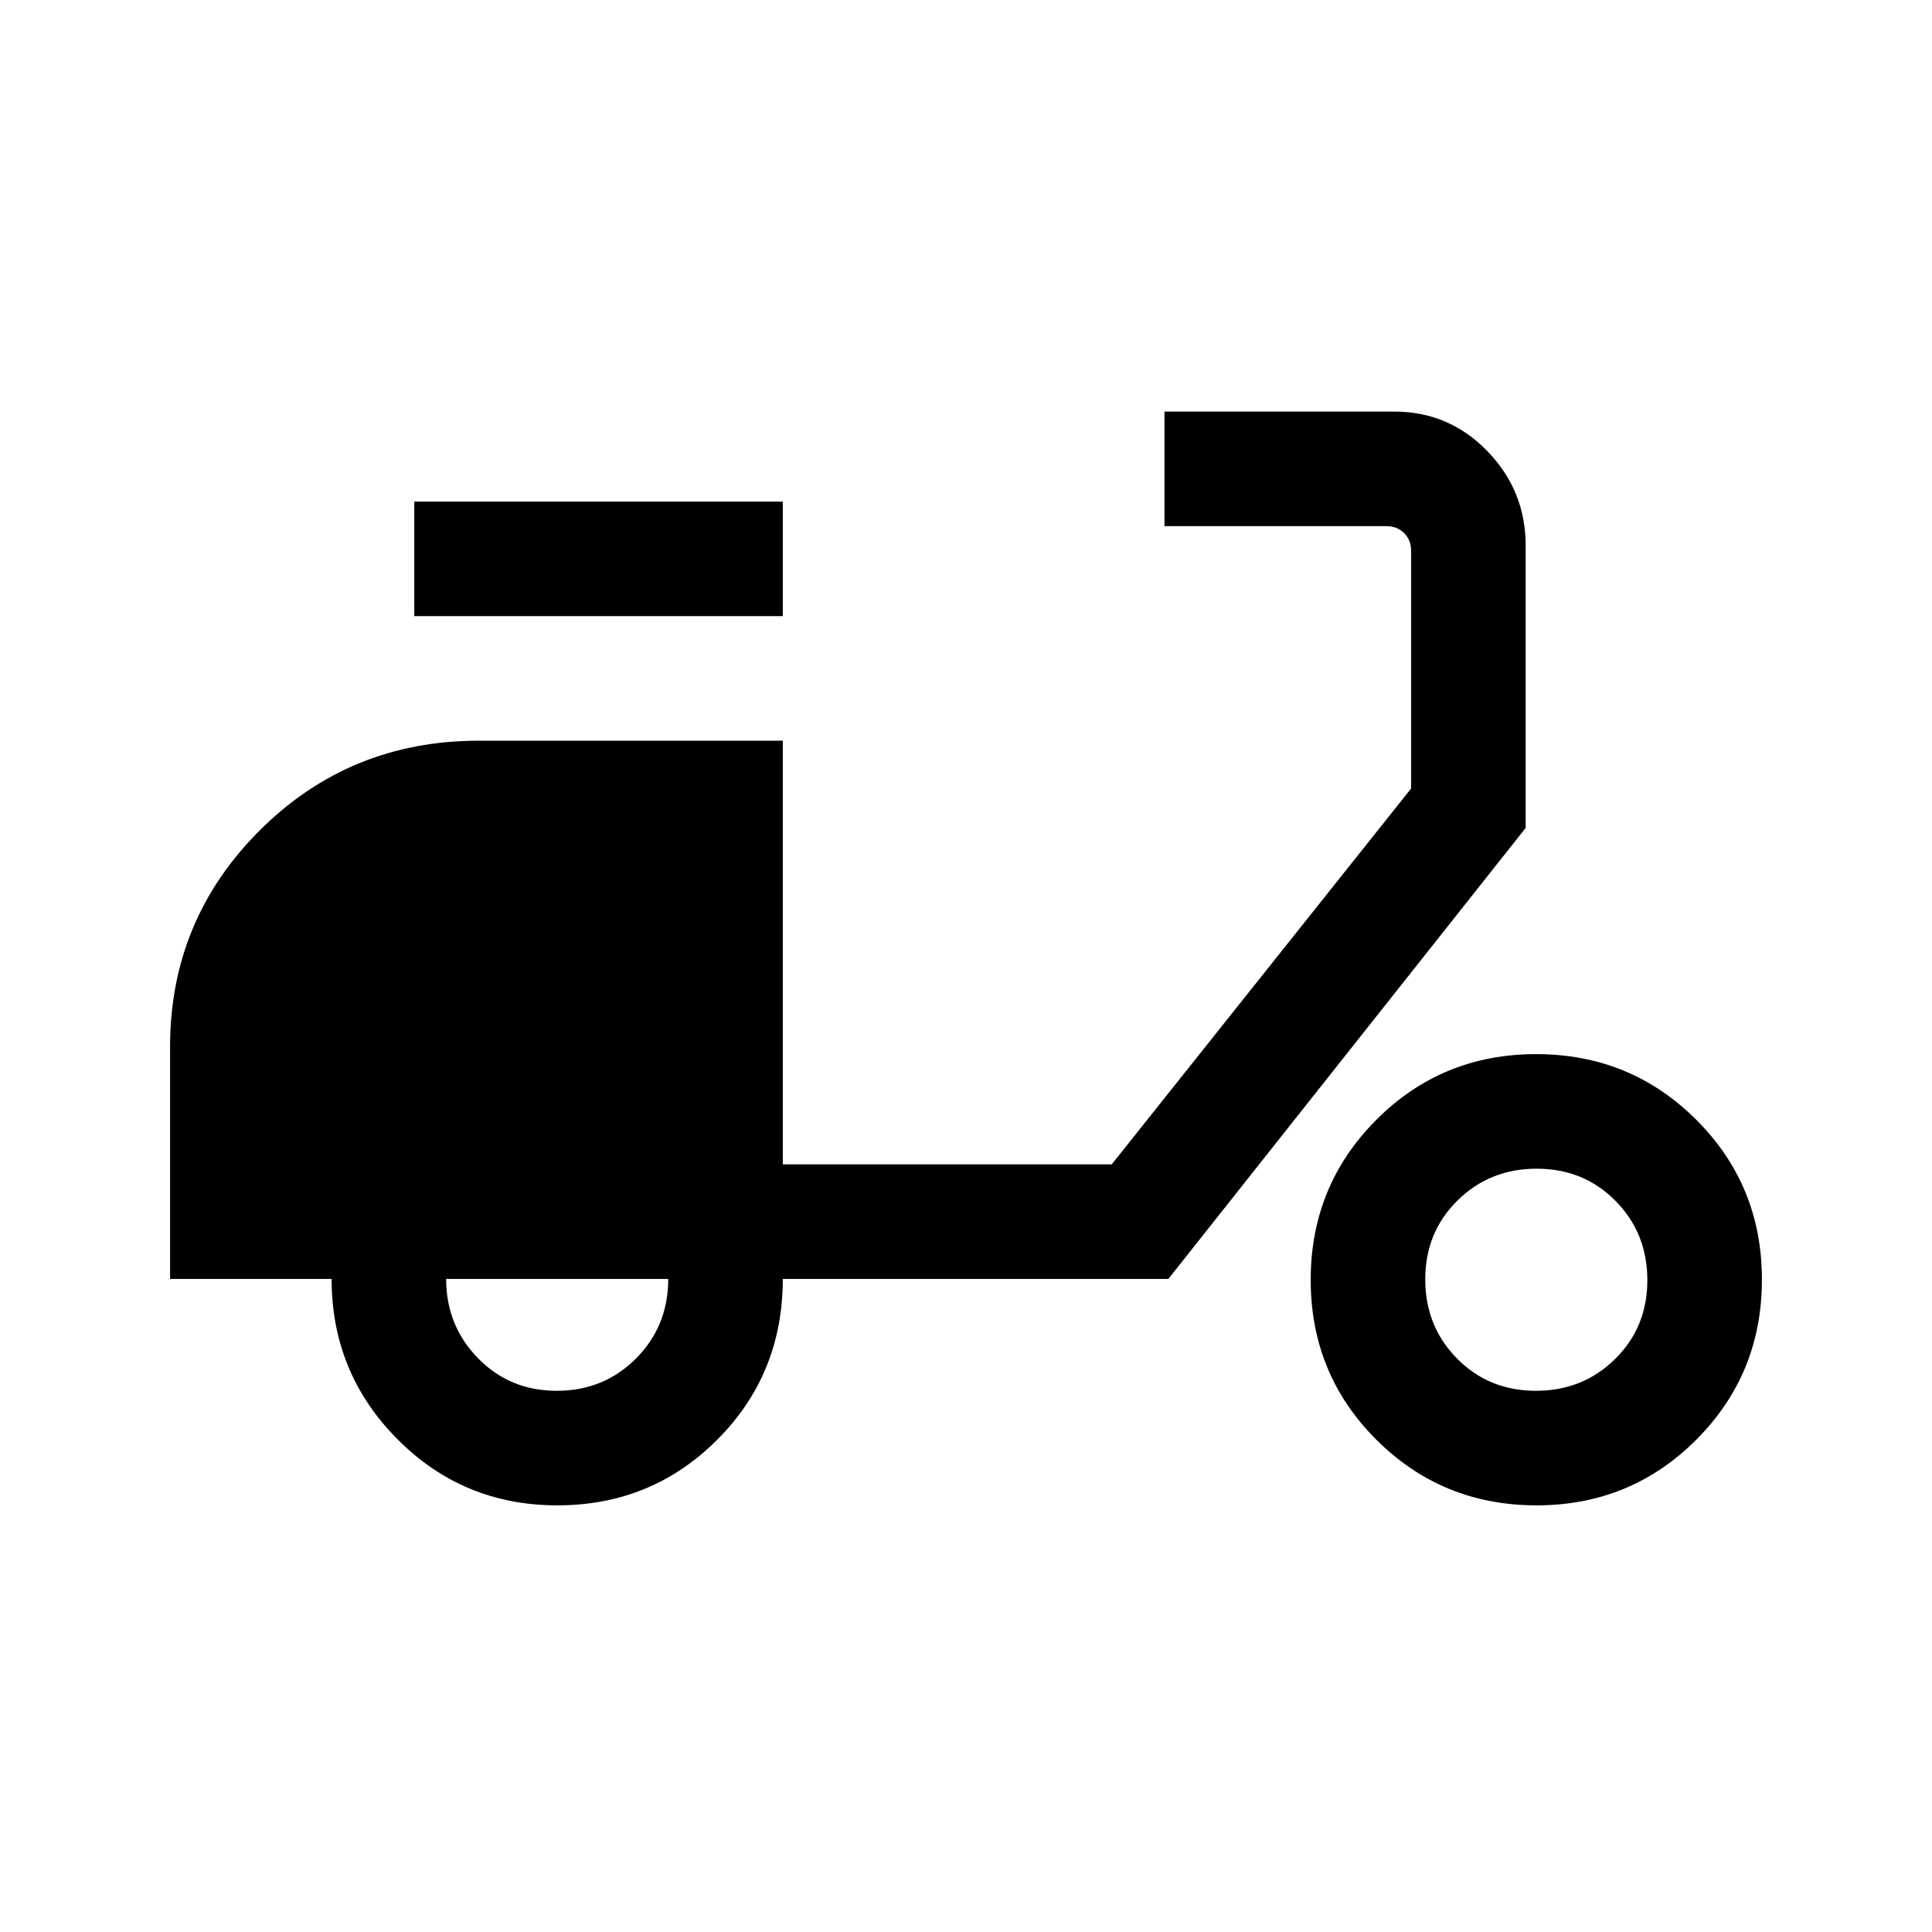 <svg xmlns="http://www.w3.org/2000/svg" height="40" viewBox="0 -960 960 960" width="40"><path d="M276.96-212q-46.87 0-79.53-32.92-32.66-32.91-32.66-79.59H84.51v-115.42q0-63.07 44.64-107.54 44.64-44.48 108.77-44.48h151.05v210.51h163.44L701.18-568.2v-118.06q0-5.38-3.46-8.84t-8.85-3.46H578.62v-56.93h114.15q27.24 0 46.29 19.66 19.04 19.65 19.04 46.91v140.31l-177.54 224.1H388.97q0 47.28-32.57 79.89Q323.82-212 276.96-212Zm-.3-56.92q23.37 0 39.38-16.07t16.01-39.52H221.69q0 23.15 15.8 39.37 15.81 16.22 39.17 16.22Zm-70.81-384.93v-56.92h183.12v56.92H205.85ZM763.47-212q-46.87 0-79.53-32.58-32.66-32.57-32.66-79.44t32.58-79.53q32.57-32.66 79.44-32.66t79.53 32.58q32.66 32.58 32.66 79.44 0 46.87-32.58 79.53Q810.33-212 763.47-212Zm-.3-56.92q23.37 0 39.38-15.81 16.01-15.8 16.01-39.16 0-23.37-15.8-39.38t-39.17-16.01q-23.36 0-39.37 15.8-16.02 15.8-16.02 39.17 0 23.36 15.81 39.37 15.8 16.02 39.16 16.02Z"/></svg>